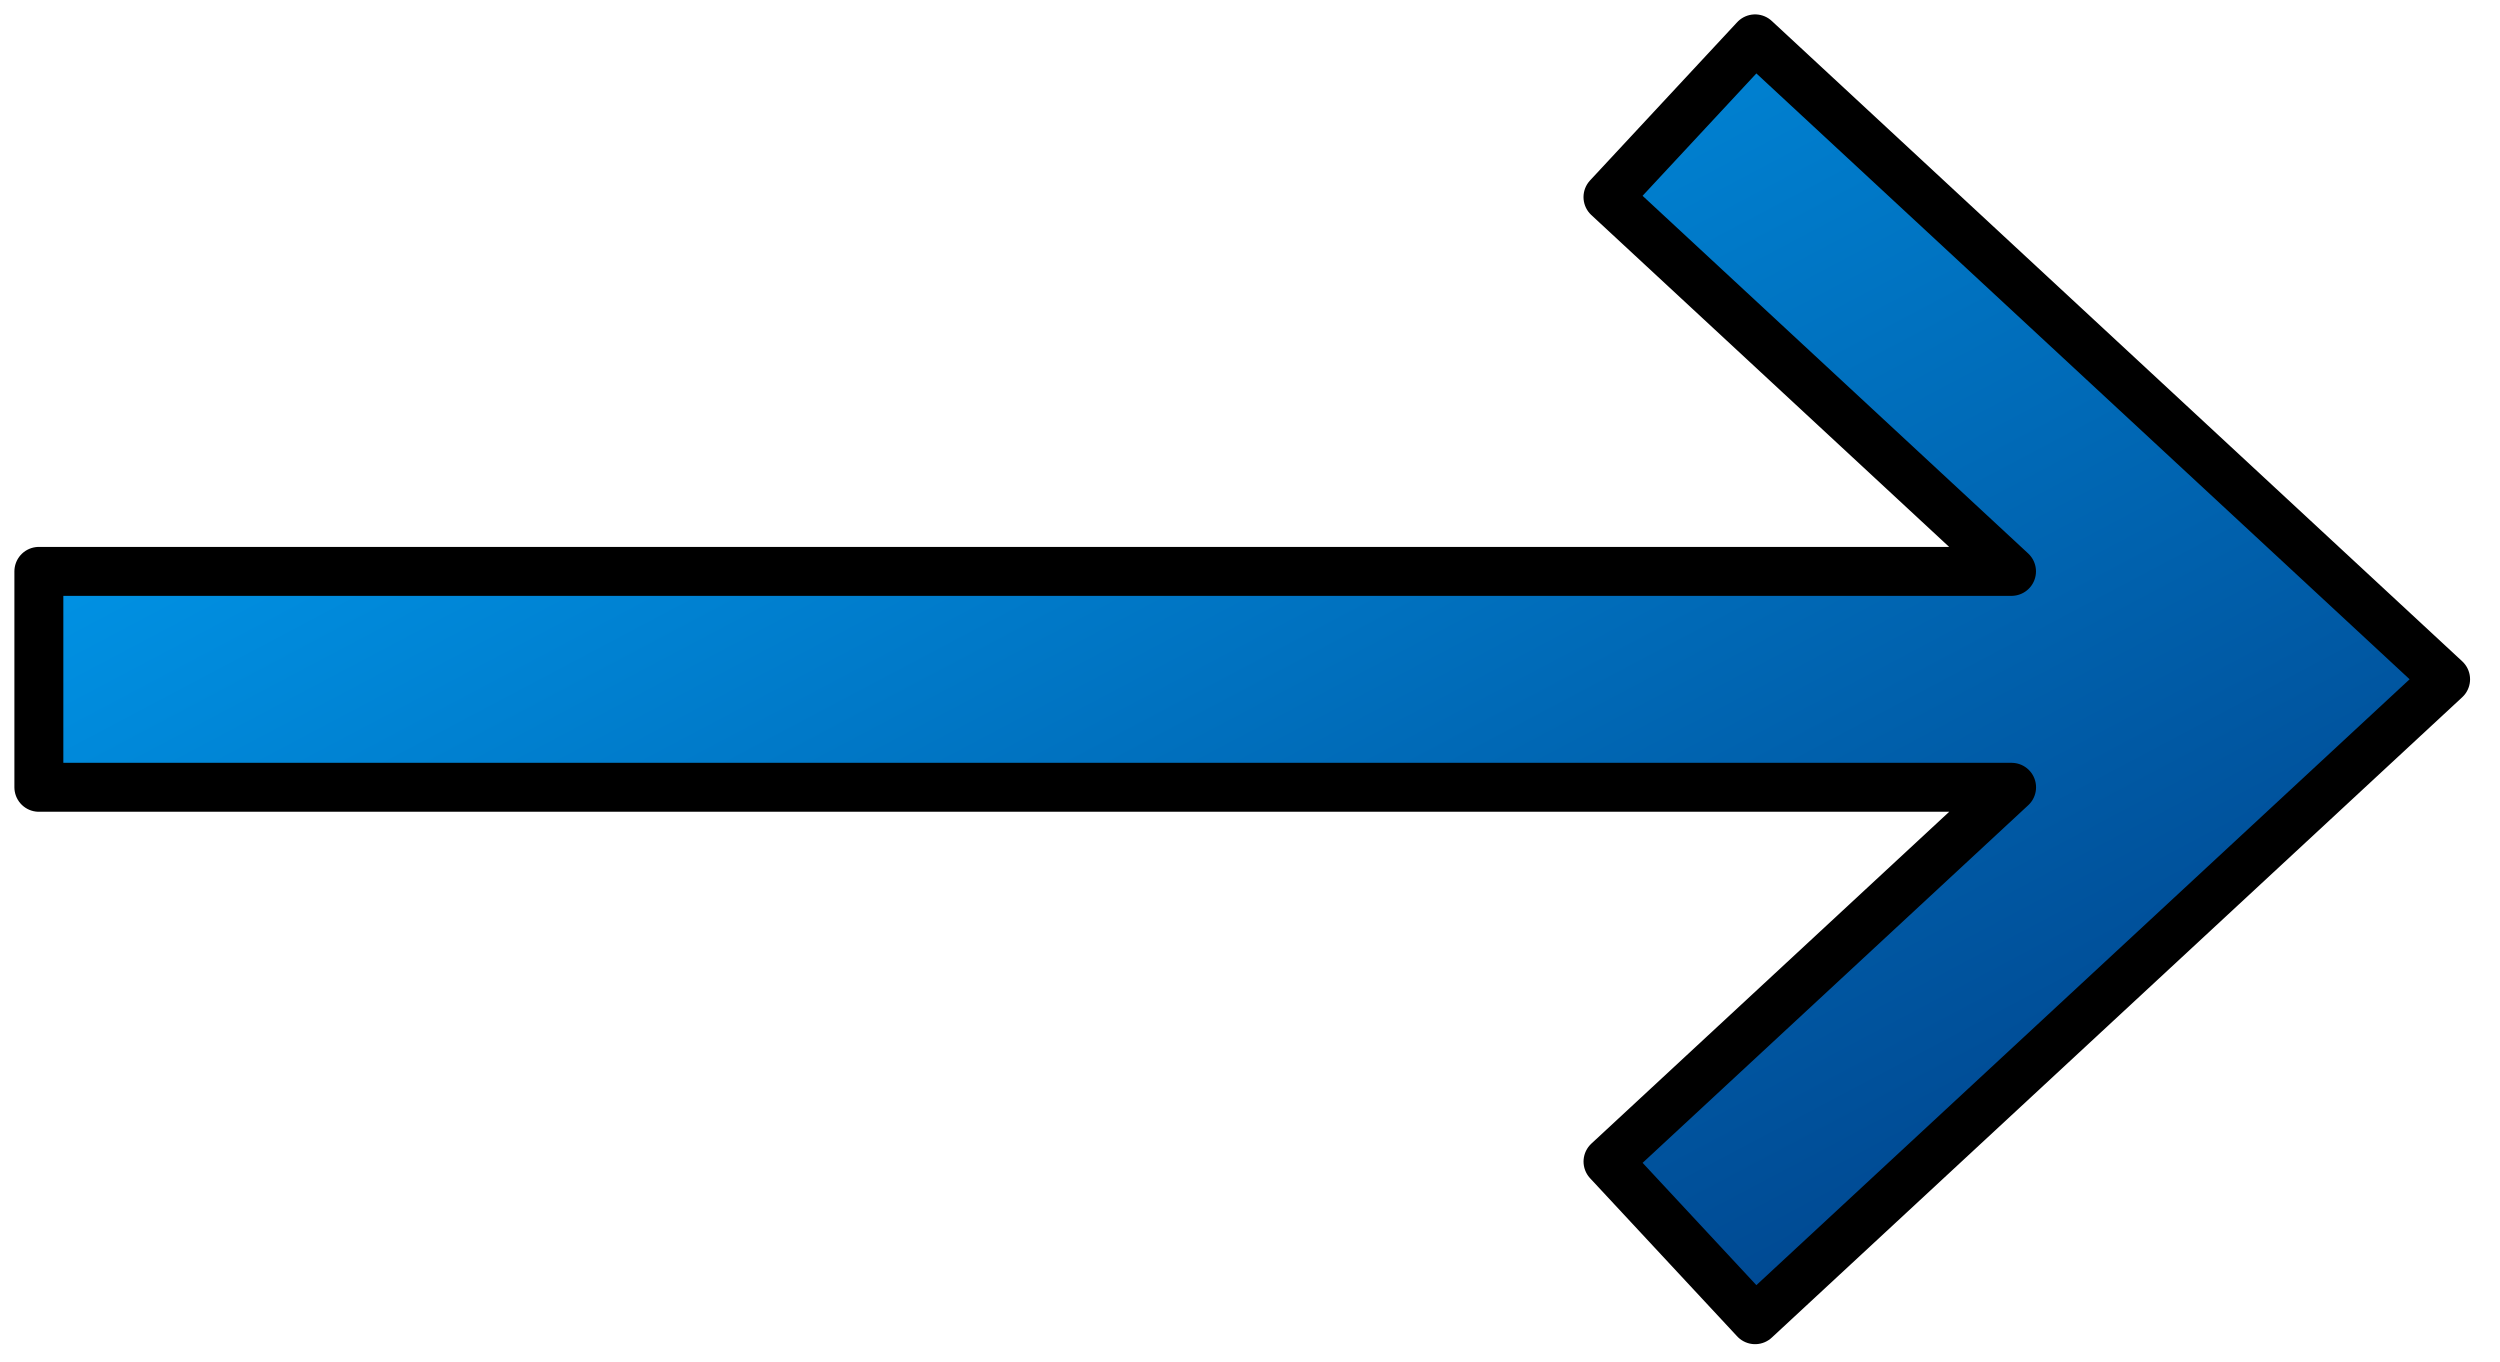<svg xmlns="http://www.w3.org/2000/svg" width="134" height="73" stroke="#000" stroke-linecap="round" stroke-linejoin="round" fill="#fff" fill-rule="evenodd"><defs><linearGradient id="A" x1="0%" y1="0%" x2="100%" y2="100%"><stop offset="0%" stop-color="#0af"/><stop offset="100%" stop-color="#00387f"/></linearGradient></defs><path d="M94.073 70.736l37.011-34.327L94.073 2.083l-7.886 8.481 21.63 20.062H2.083v11.573h105.738L86.189 62.26z" fill="url(#A)" stroke-width="2.623" stroke-miterlimit="10" fill-rule="nonzero"/></svg>